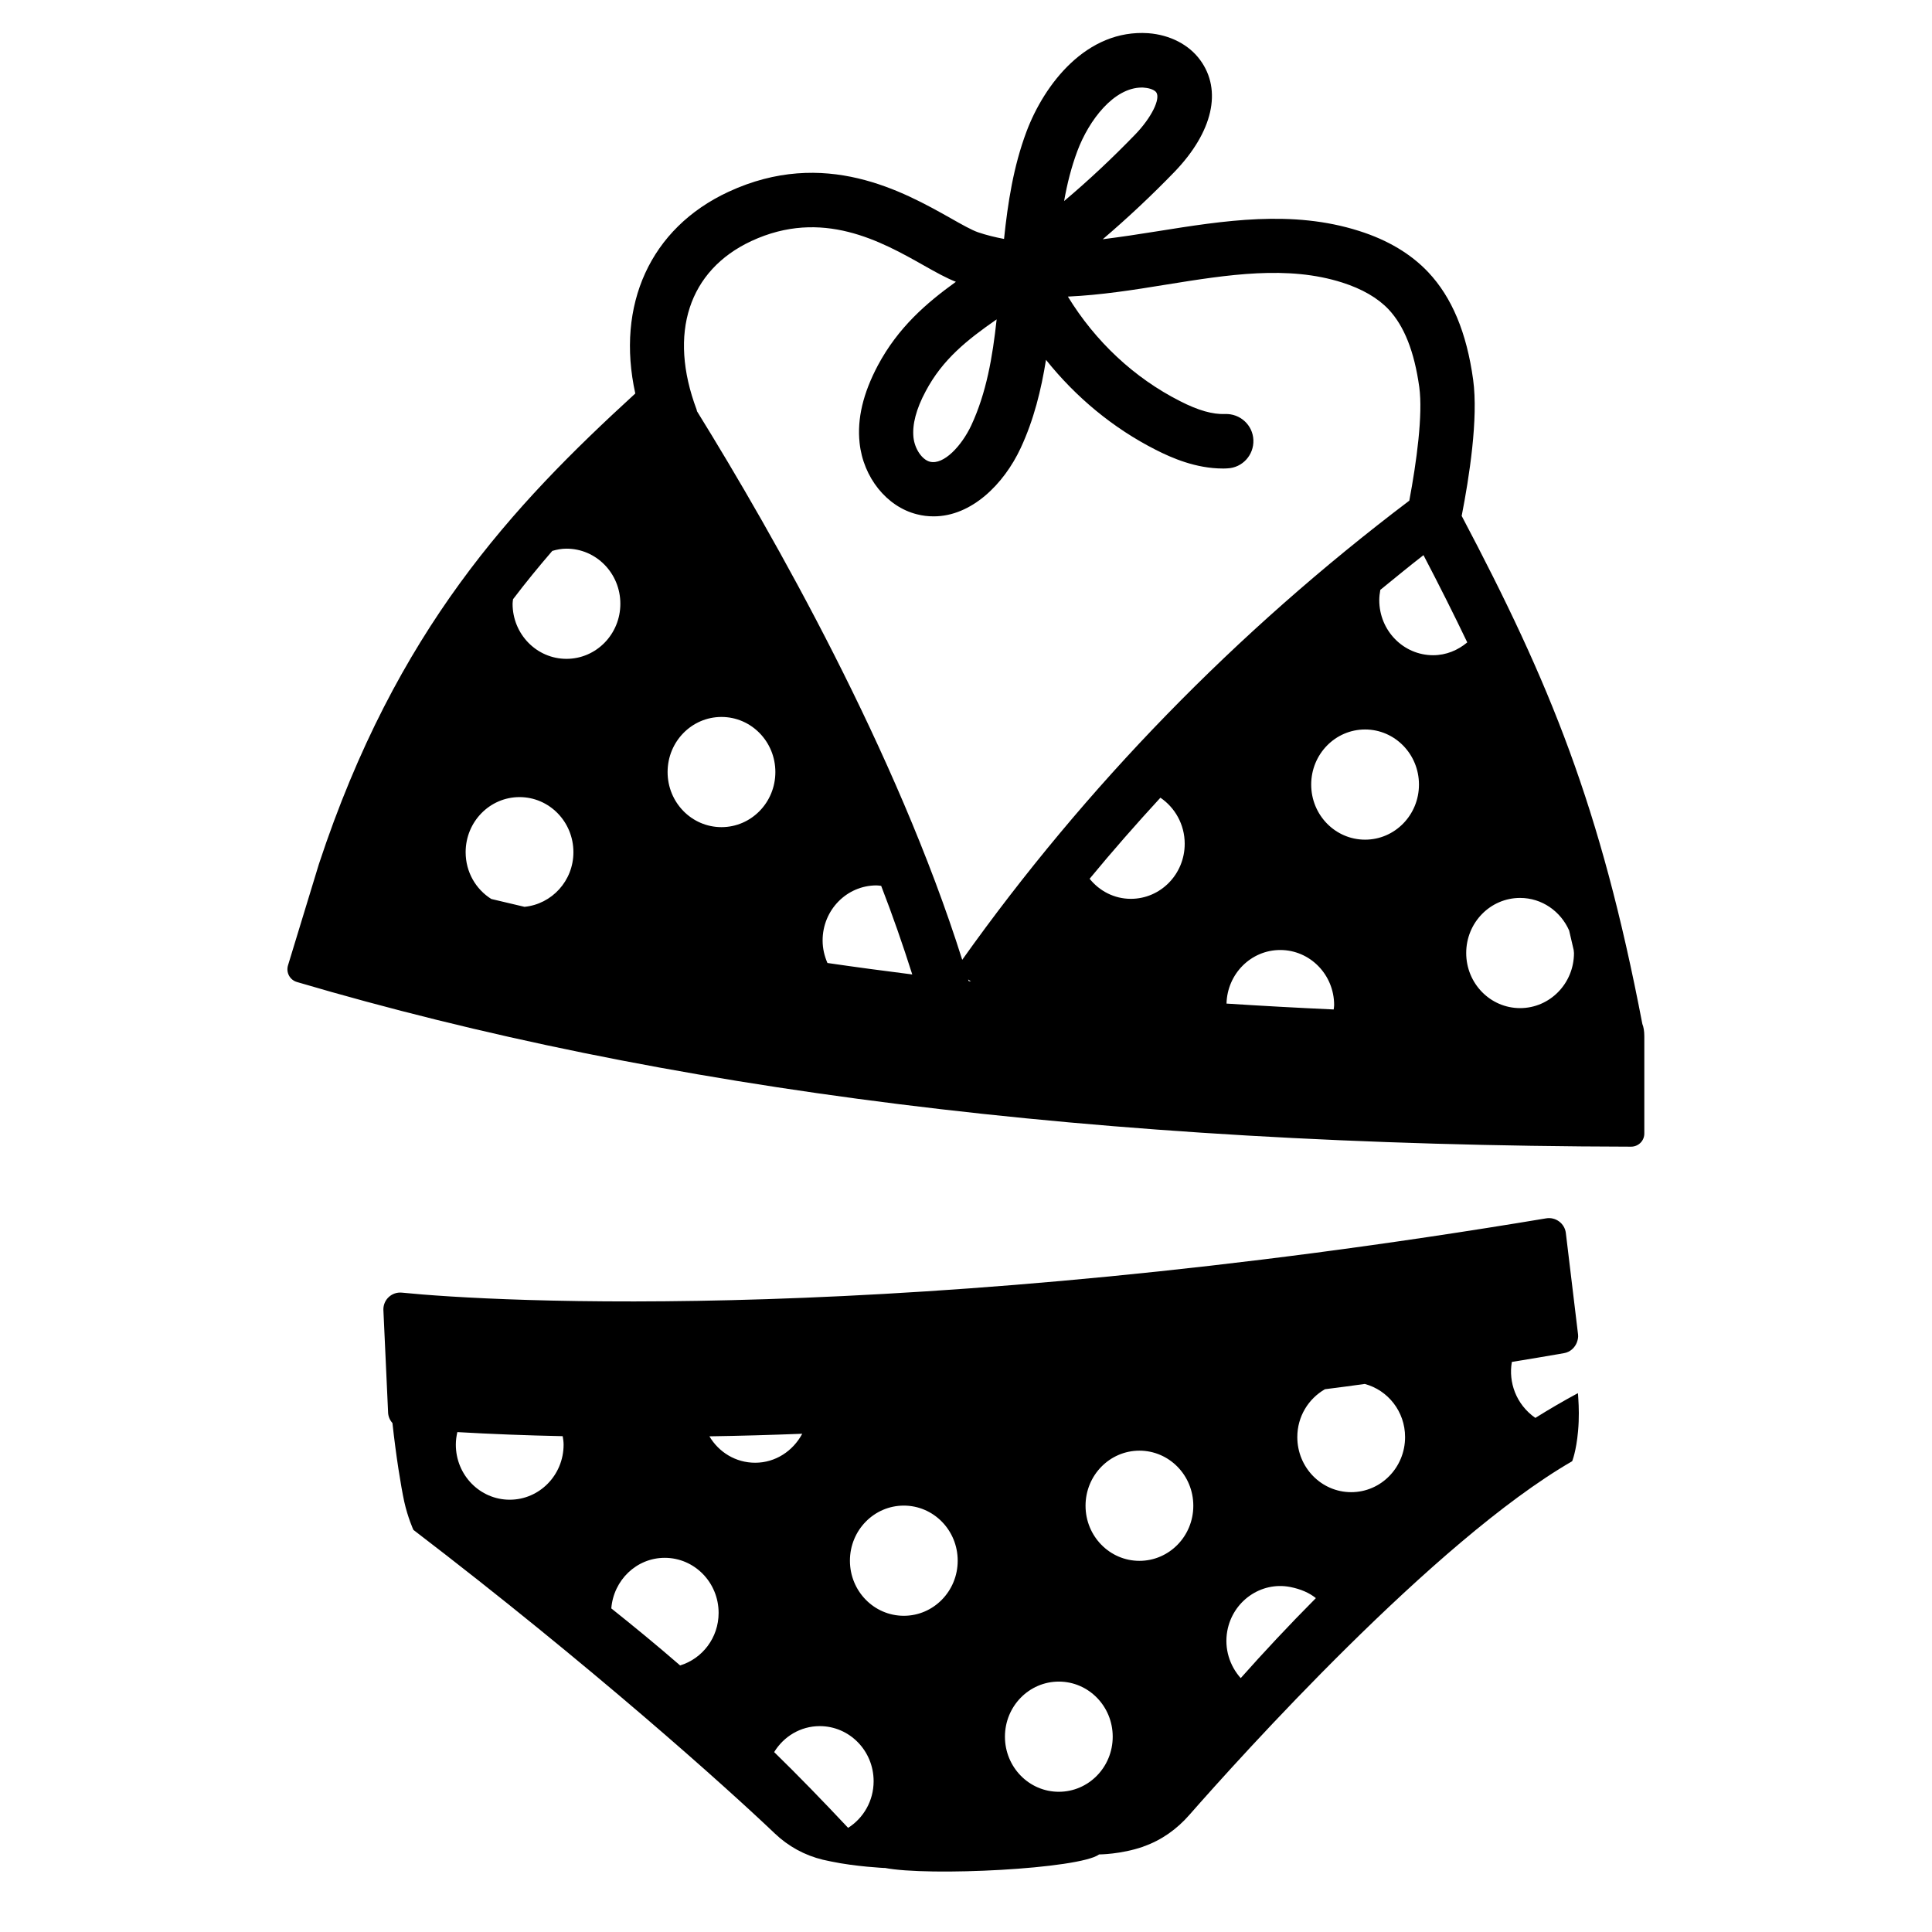 <svg viewBox="0 0 128 128" xmlns="http://www.w3.org/2000/svg" xmlns:xlink="http://www.w3.org/1999/xlink">
  <g>
    <path d="M108.81,67.84c-2.77-14.44-6.12-22.58-11.97-33.66c0.5-2.56,1.11-6.46,0.76-9.02c-0.43-3.13-1.41-5.46-2.97-7.12 c-1.15-1.22-2.69-2.14-4.59-2.74c-4.43-1.41-8.96-0.68-13.35,0.02c-1.23,0.2-2.44,0.38-3.63,0.53c1.64-1.4,3.23-2.89,4.75-4.46 c2.54-2.64,3.18-5.41,1.7-7.42c-0.74-1.01-1.99-1.66-3.43-1.77C72,1.92,69.19,5.56,68,8.74c-0.86,2.3-1.23,4.7-1.48,7.09 c-0.58-0.11-1.16-0.25-1.72-0.44c-0.41-0.14-1.09-0.52-1.81-0.93c-3.13-1.76-8.36-4.71-14.73-1.75c-5.19,2.41-7.46,7.51-6.17,13.36 c-8.15,7.46-15.83,15.64-20.96,31.17c-0.02,0.05-2.05,6.72-2.05,6.72c-0.14,0.47,0.12,0.96,0.59,1.1 c24.14,7.12,52.8,10.83,88.39,10.91c0.49,0,0.89-0.39,0.88-0.89v-6.43C108.94,68.3,108.89,68.04,108.81,67.84z M32.55,59.56 c-1.02-0.64-1.7-1.78-1.7-3.1c0-2.02,1.6-3.65,3.57-3.65c1.97,0,3.57,1.63,3.57,3.65c0,1.9-1.43,3.44-3.24,3.62 C34.01,59.91,33.28,59.73,32.55,59.56z M51.37,51.15c0,2.02-1.6,3.65-3.57,3.65c-1.97,0-3.57-1.63-3.57-3.65 c0-2.02,1.6-3.65,3.57-3.65C49.77,47.5,51.37,49.13,51.37,51.15z M54.5,62.31c0-2.02,1.6-3.65,3.57-3.65 c0.11,0,0.21,0.02,0.31,0.03c0.76,1.96,1.44,3.92,2.06,5.87c-1.9-0.24-3.77-0.49-5.62-0.76C54.62,63.34,54.5,62.84,54.5,62.31z M37.53,36.35c1.97,0,3.57,1.63,3.57,3.65c0,2.02-1.6,3.65-3.57,3.65c-1.97,0-3.57-1.63-3.57-3.65c0-0.1,0.02-0.2,0.03-0.3 c0.85-1.12,1.72-2.18,2.6-3.2C36.89,36.41,37.2,36.35,37.53,36.35z M64.14,64.89l0.19,0.13c-0.05-0.01-0.1-0.01-0.15-0.02 C64.17,64.97,64.15,64.93,64.14,64.89z M94.31,36.78c1.05,2.01,2.01,3.92,2.9,5.78c-0.62,0.52-1.4,0.85-2.26,0.85 c-1.97,0-3.57-1.63-3.57-3.65c0-0.23,0.03-0.46,0.07-0.68C92.4,38.31,93.34,37.53,94.31,36.78z M104.26,62.94 c0,0.07,0.02,0.13,0.02,0.2c0,2.02-1.6,3.65-3.57,3.65c-1.97,0-3.57-1.63-3.57-3.65c0-2.02,1.6-3.65,3.57-3.65 c1.45,0,2.69,0.89,3.25,2.16C104.06,62.07,104.16,62.5,104.26,62.94z M94.01,51.98c0,2.02-1.6,3.65-3.57,3.65s-3.57-1.63-3.57-3.65 c0-2.02,1.6-3.65,3.57-3.65S94.01,49.96,94.01,51.98z M78.49,55.9c0,2.02-1.6,3.65-3.57,3.65c-1.1,0-2.08-0.52-2.73-1.33 c1.51-1.83,3.08-3.62,4.69-5.37C77.84,53.5,78.49,54.62,78.49,55.9z M84.82,62.94c1.97,0,3.57,1.63,3.57,3.65 c0,0.1-0.02,0.19-0.03,0.29c-2.41-0.11-4.77-0.24-7.1-0.39C81.31,64.52,82.88,62.94,84.82,62.94z M66.03,21.16 c-0.27,2.5-0.68,4.87-1.68,7.02c-0.64,1.36-1.83,2.64-2.74,2.41c-0.52-0.13-1.01-0.85-1.09-1.61c-0.09-0.85,0.18-1.89,0.81-3.06 C62.45,23.8,64.1,22.5,66.03,21.16z M71.38,10c0.77-2.05,2.42-4.2,4.27-4.2c0.05,0,0.11,0,0.16,0.01c0.41,0.03,0.69,0.17,0.79,0.3 c0.31,0.42-0.31,1.68-1.38,2.79c-1.51,1.56-3.08,3.04-4.72,4.42C70.7,12.18,70.98,11.07,71.38,10z M49.78,15.97 c4.69-2.18,8.6,0.02,11.45,1.63c0.78,0.44,1.46,0.82,2.1,1.07c-1.94,1.4-3.82,3.01-5.17,5.54l0,0c-0.98,1.85-1.38,3.53-1.21,5.13 c0.24,2.29,1.8,4.23,3.79,4.73c0.38,0.1,0.75,0.14,1.12,0.14c2.51,0,4.65-2.14,5.76-4.52c0.88-1.89,1.36-3.86,1.68-5.85 c1.98,2.48,4.45,4.53,7.27,5.96c1.06,0.54,2.66,1.24,4.45,1.24c0.1,0,0.2,0,0.3-0.01c0.99-0.04,1.76-0.88,1.72-1.88 c-0.04-0.99-0.88-1.76-1.88-1.72c-0.81,0.03-1.76-0.23-2.97-0.85c-3.05-1.54-5.63-3.97-7.44-6.93c2.18-0.1,4.35-0.44,6.49-0.79 c4.15-0.67,8.08-1.29,11.69-0.14c1.31,0.42,2.34,1.01,3.07,1.78c1.03,1.1,1.7,2.78,2.03,5.14c0.25,1.83-0.18,4.97-0.66,7.53 c-11.48,8.69-21.44,18.92-29.62,30.42c-4.34-13.76-12.46-28.08-17.57-36.34c-0.01-0.04-0.02-0.08-0.03-0.12 C44.26,22.09,45.62,17.91,49.78,15.97z"/>
    <path d="M104.54,92.3c-0.95,0.51-1.89,1.06-2.82,1.64c-1.3-0.91-1.78-2.39-1.56-3.68c0-0.01,0.01-0.02,0.01-0.03 c1.16-0.19,2.32-0.38,3.45-0.58c0.41-0.07,0.72-0.36,0.86-0.73c0.01,0.09,0.01,0.09,0-0.01c0.06-0.16,0.09-0.32,0.07-0.5 l-0.81-6.73c-0.08-0.63-0.68-1.07-1.31-0.96c-42.56,7.1-69.79,5.53-75.81,4.92c-0.66-0.06-1.23,0.46-1.22,1.13l0.31,6.76 c0,0.29,0.11,0.55,0.29,0.75c0.24,2.19,0.55,4.12,0.78,5.2c0.24,1.08,0.61,1.88,0.61,1.88c11.78,9.01,20.75,17.07,23.94,20.11 c0.89,0.85,1.98,1.45,3.18,1.74c0.18,0.04,0.36,0.08,0.56,0.12c1.62,0.34,3.54,0.43,3.54,0.43c0,0-0.01-0.01-0.01-0.01 c2.91,0.58,12.94,0.07,14.22-0.89c0,0,1.43,0,2.91-0.51c0.01-0.01,0.03-0.01,0.04-0.02c1.18-0.41,2.21-1.15,3.03-2.09 c3.3-3.76,16.25-18.17,25.36-23.43c0,0,0.27-0.65,0.39-1.99c0.08-0.86,0.05-1.65,0.02-2.11C104.56,92.46,104.54,92.3,104.54,92.3z M93.09,95.21c0,2.02-1.6,3.65-3.57,3.65c-1.97,0-3.57-1.63-3.57-3.65c0-1.37,0.74-2.54,1.83-3.17c0.89-0.11,1.77-0.23,2.64-0.35 C91.95,92.1,93.09,93.51,93.09,95.21z M79.06,99.76c0,2.02-1.6,3.65-3.57,3.65c-1.97,0-3.57-1.63-3.57-3.65 c0-2.02,1.6-3.65,3.57-3.65C77.46,96.11,79.06,97.74,79.06,99.76z M37.34,95.71c0,2.02-1.6,3.65-3.57,3.65 c-1.97,0-3.57-1.63-3.57-3.65c0-0.29,0.04-0.56,0.1-0.83c2.24,0.13,4.58,0.22,6.98,0.27C37.31,95.33,37.34,95.52,37.34,95.71z M53.15,94.99c-0.61,1.14-1.77,1.92-3.12,1.92c-1.29,0-2.41-0.7-3.03-1.75C49.02,95.13,51.07,95.07,53.15,94.99z M44.04,103.21 c1.97,0,3.57,1.63,3.57,3.65c0,1.65-1.08,3.03-2.55,3.48c-1.59-1.38-3.12-2.63-4.56-3.78C40.65,104.69,42.17,103.21,44.04,103.21z M51.29,116.08c0.63-1.03,1.74-1.72,3.02-1.72c1.97,0,3.57,1.63,3.57,3.65c0,1.31-0.68,2.45-1.69,3.09 C54.52,119.32,52.89,117.64,51.29,116.08z M59.88,107.05c-1.97,0-3.57-1.63-3.57-3.65c0-2.02,1.6-3.65,3.57-3.65 s3.57,1.63,3.57,3.65C63.45,105.42,61.85,107.05,59.88,107.05z M70.15,118.71c-1.97,0-3.57-1.63-3.57-3.65 c0-2.02,1.6-3.65,3.57-3.65c1.97,0,3.57,1.63,3.57,3.65C73.72,117.08,72.12,118.71,70.15,118.71z M81.31,108.06 c0.36-1.98,2.23-3.29,4.16-2.92c0.71,0.14,1.28,0.39,1.71,0.74c-1.79,1.8-3.46,3.59-4.98,5.3 C81.47,110.36,81.1,109.23,81.31,108.06z"/>
  </g>
</svg>